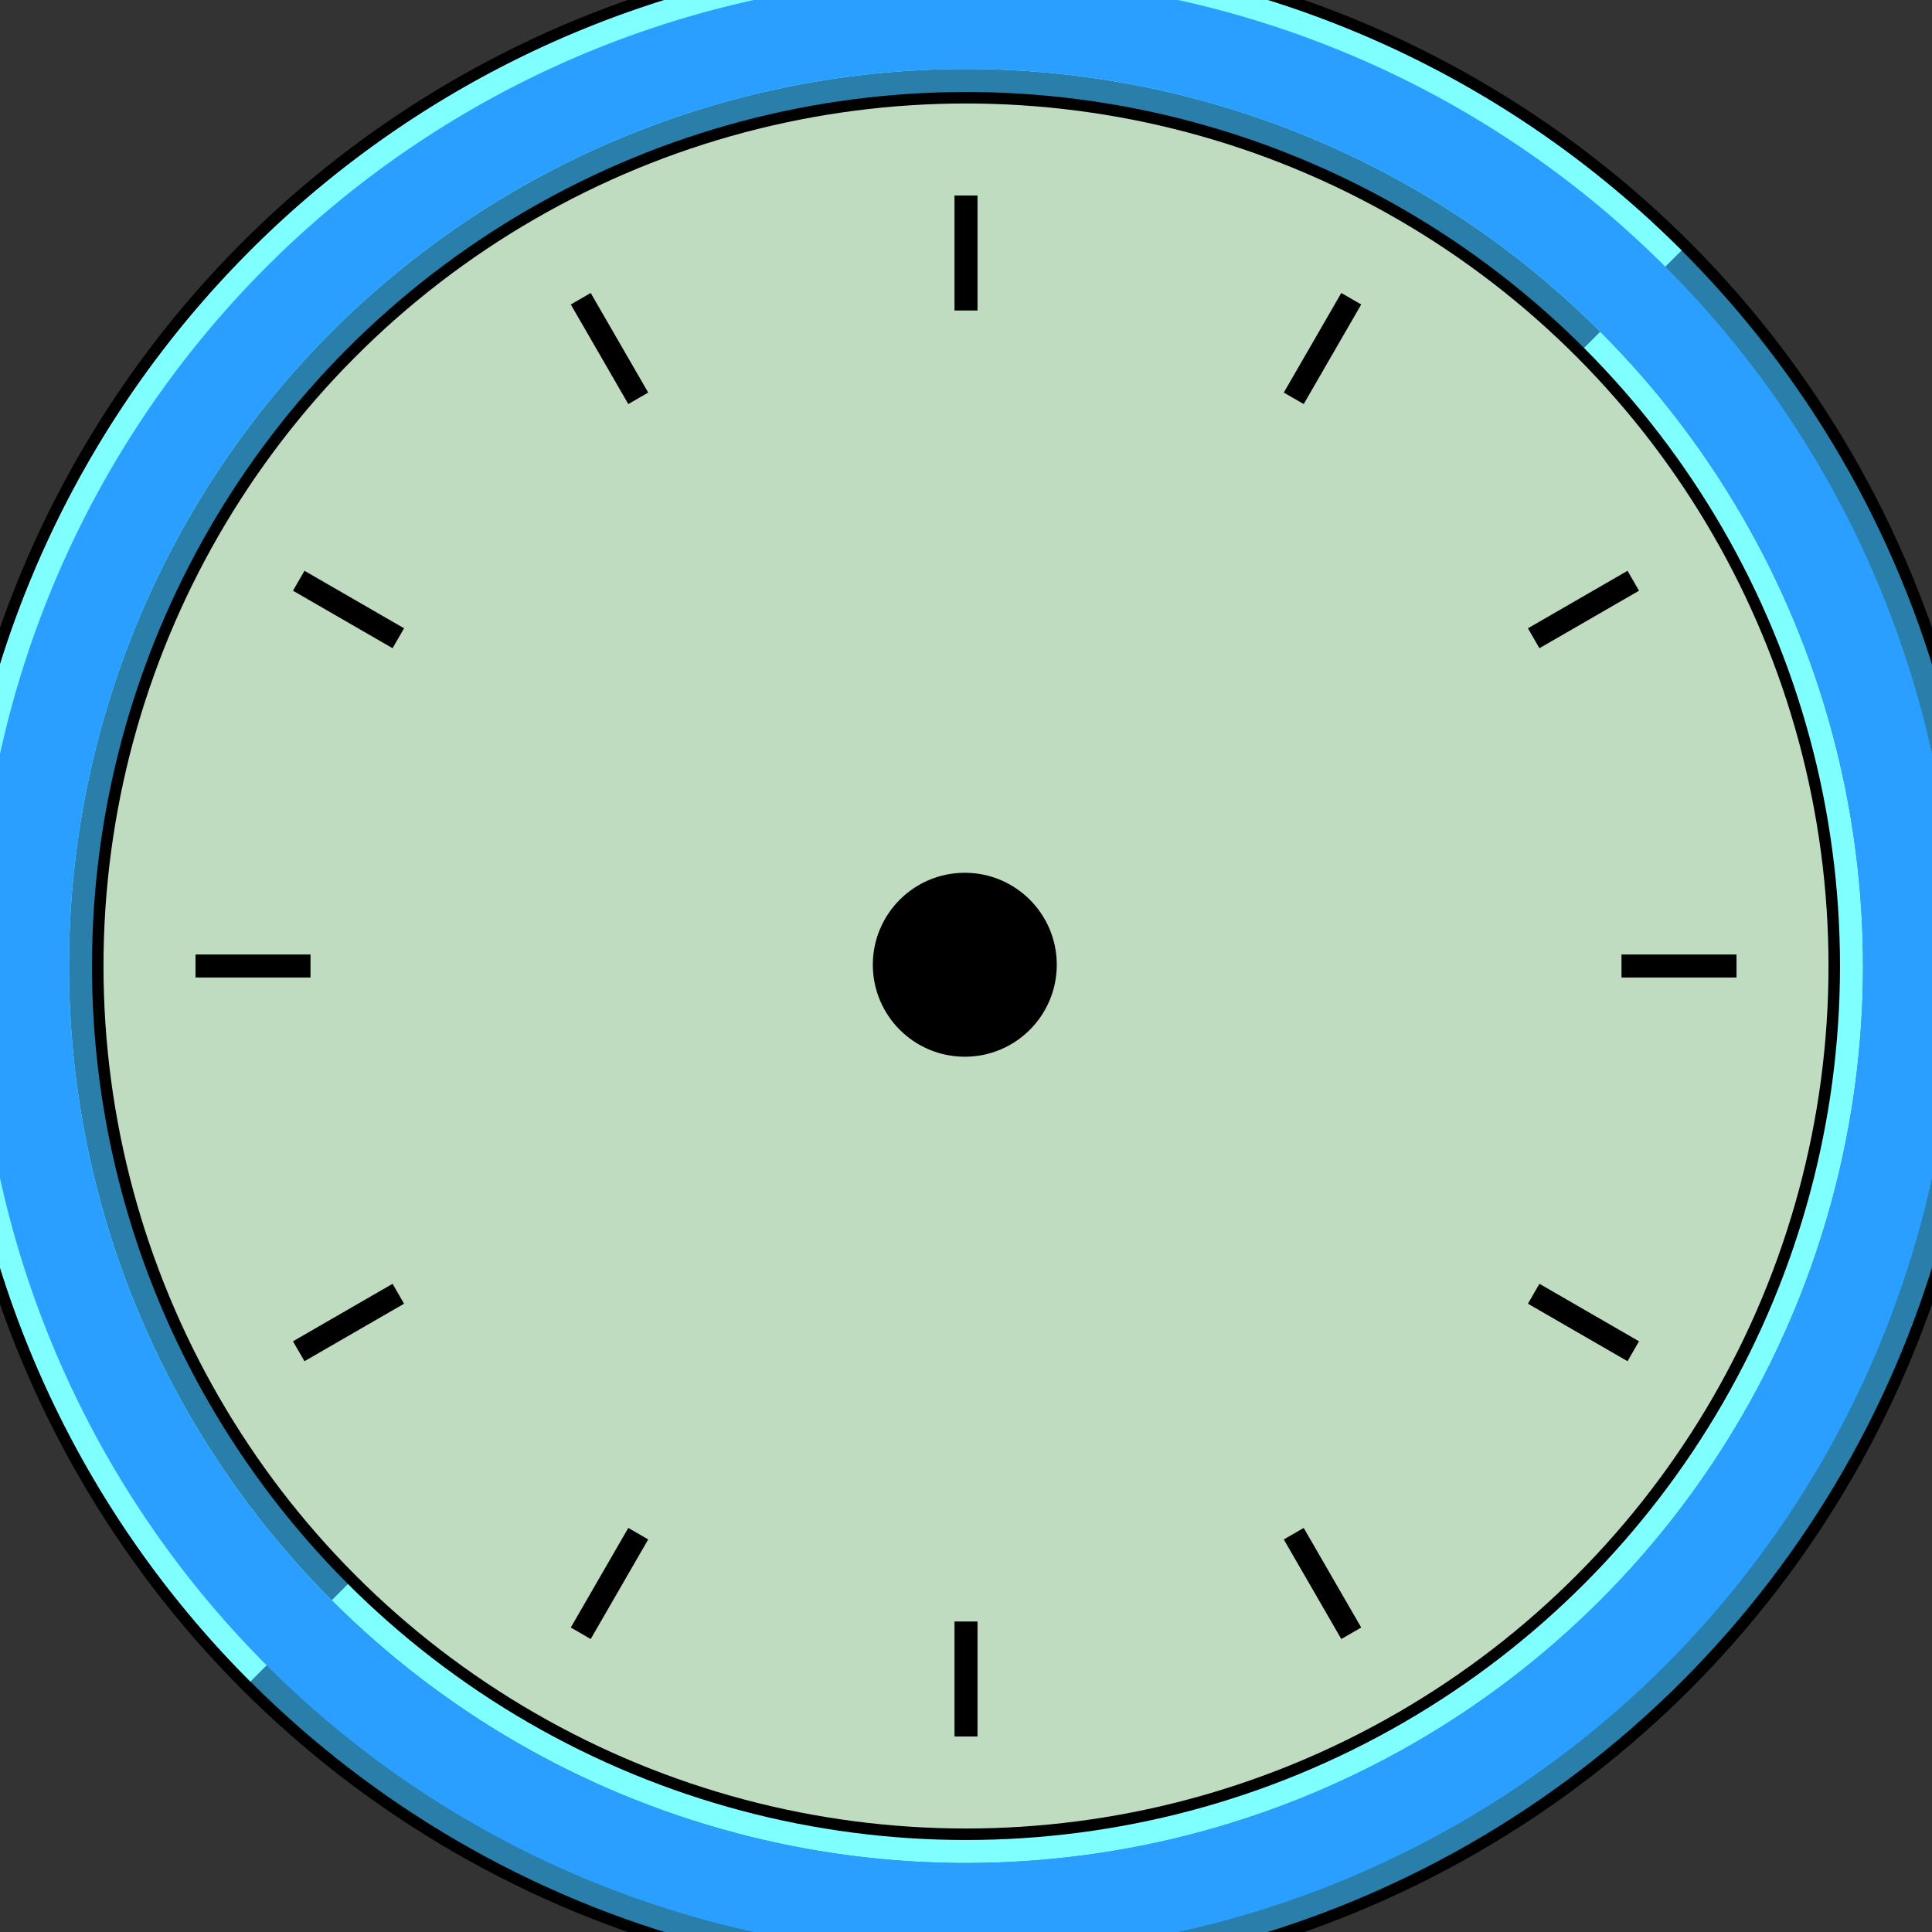<?xml version="1.0" encoding="UTF-8" standalone="no"?>
<svg
   height="168"
   width="168"
   id="svg3124"
   sodipodi:version="0.32"
   inkscape:version="1.2.1 (1:1.2.1+202210291243+9c6d41e410)"
   version="1.0"
   sodipodi:docname="clock.svg"
   inkscape:output_extension="org.inkscape.output.svg.inkscape"
   xmlns:inkscape="http://www.inkscape.org/namespaces/inkscape"
   xmlns:sodipodi="http://sodipodi.sourceforge.net/DTD/sodipodi-0.dtd"
   xmlns:xlink="http://www.w3.org/1999/xlink"
   xmlns="http://www.w3.org/2000/svg"
   xmlns:svg="http://www.w3.org/2000/svg"
   xmlns:rdf="http://www.w3.org/1999/02/22-rdf-syntax-ns#"
   xmlns:cc="http://creativecommons.org/ns#"
   xmlns:dc="http://purl.org/dc/elements/1.1/">
  <rect width="100%" height="100%" fill="#333333" stroke="none"/>
  <sodipodi:namedview
     id="base"
     pagecolor="#a060a0"
     bordercolor="#646064"
     borderopacity="1.0"
     inkscape:pageopacity="0.5"
     inkscape:pageshadow="2"
     inkscape:cx="128"
     inkscape:cy="102.625"
     inkscape:zoom="4"
     inkscape:document-units="px"
     inkscape:current-layer="layer1"
     showgrid="true"
     gridtolerance="10000"
     inkscape:grid-points="true"
     inkscape:window-width="1427"
     inkscape:window-height="776"
     inkscape:window-x="61"
     inkscape:window-y="40"
     showguides="true"
     inkscape:guide-bbox="true"
     inkscape:window-maximized="0"
     fit-margin-top="0"
     fit-margin-left="0"
     fit-margin-right="0"
     fit-margin-bottom="0"
     inkscape:snap-bbox="true"
     inkscape:bbox-nodes="true"
     inkscape:snap-bbox-midpoints="true"
     inkscape:snap-nodes="true"
     inkscape:snap-others="true"
     inkscape:snap-grids="false"
     inkscape:bbox-paths="true"
     inkscape:document-rotation="0"
     inkscape:snap-global="false"
     inkscape:snap-smooth-nodes="true"
     inkscape:snap-midpoints="true"
     inkscape:snap-object-midpoints="true"
     inkscape:snap-center="true"
     inkscape:snap-bbox-edge-midpoints="true"
     inkscape:snap-intersection-paths="true"
     inkscape:object-paths="true"
     inkscape:showpageshadow="2"
     inkscape:pagecheckerboard="0"
     inkscape:deskcolor="#a060a0">
    <inkscape:grid
       originy="-84"
       originx="-204"
       snapvisiblegridlinesonly="true"
       empspacing="5"
       type="xygrid"
       id="grid3133"
       visible="true"
       enabled="true"
       spacingx="1"
       spacingy="1" />
  </sodipodi:namedview>
  <defs
     id="defs3126">
    <linearGradient
       inkscape:collect="always"
       id="linearGradient4063">
      <stop
         style="stop-color:#ffffff;stop-opacity:1;"
         offset="0"
         id="stop4059" />
      <stop
         style="stop-color:#ffffff;stop-opacity:0;"
         offset="1"
         id="stop4061" />
    </linearGradient>
    <linearGradient
       inkscape:collect="always"
       id="linearGradient1596">
      <stop
         style="stop-color:#ffffff;stop-opacity:1"
         offset="0"
         id="stop1592" />
      <stop
         style="stop-color:#ae9e89;stop-opacity:1"
         offset="1"
         id="stop1594" />
    </linearGradient>
    <clipPath
       clipPathUnits="userSpaceOnUse"
       id="clipPath1502">
      <circle
         style="fill:#ff0000;fill-opacity:1;stroke-width:15.118;stroke-linecap:square;paint-order:stroke fill markers"
         id="circle1504"
         cx="-316.5"
         cy="302.862"
         r="84" />
    </clipPath>
    <clipPath
       clipPathUnits="userSpaceOnUse"
       id="clipPath1586">
      <circle
         style="fill:#ff0000;fill-opacity:1;stroke-width:15.118;stroke-linecap:square;paint-order:stroke fill markers"
         id="circle1588"
         cx="-316.5"
         cy="302.862"
         r="77" />
    </clipPath>
    <linearGradient
       inkscape:collect="always"
       xlink:href="#linearGradient1596"
       id="linearGradient3492"
       x1="-40.971"
       y1="313.351"
       x2="-68.655"
       y2="237.419"
       gradientUnits="userSpaceOnUse"
       spreadMethod="pad" />
    <radialGradient
       inkscape:collect="always"
       xlink:href="#linearGradient1596"
       id="radialGradient4051"
       gradientUnits="userSpaceOnUse"
       gradientTransform="matrix(1.465,1.669,-0.79,0.693,514.575,187.037)"
       cx="-118.868"
       cy="224.639"
       fx="-118.868"
       fy="224.639"
       r="64.773" />
    <radialGradient
       inkscape:collect="always"
       xlink:href="#linearGradient4063"
       id="radialGradient4065"
       cx="175.194"
       cy="123.724"
       fx="175.194"
       fy="123.724"
       r="67.936"
       gradientTransform="matrix(0.895,1.58,-1.044,0.591,151.354,-210.035)"
       gradientUnits="userSpaceOnUse" />
  </defs>
  <g
     inkscape:groupmode="layer"
     inkscape:label="Layer1"
     id="layer1"
     transform="translate(-167.5,213.138)">
    <g
       id="g2395"
       transform="matrix(0.861,0,0,0.861,-9.57,37.829)"
       style="stroke-width:1.161" />
    <g
       id="ClockFace"
       transform="translate(4,-206)">
      <circle
         style="fill:#000000;fill-opacity:1;stroke-width:37.795;stroke-linecap:round;stroke-linejoin:round;paint-order:stroke markers fill"
         id="path13716"
         cx="247.5"
         cy="76.862"
         r="89" />
      <g
         id="g14017"
         transform="rotate(45,247.5,76.862)">
        <circle
           style="fill:#2a7faa;fill-opacity:1;stroke-width:37.795;stroke-linecap:round;stroke-linejoin:round;paint-order:stroke markers fill"
           id="circle13718"
           cx="247.5"
           cy="76.862"
           r="88" />
        <circle
           style="fill:#7fffff;fill-opacity:1;stroke-width:37.795;stroke-linecap:round;stroke-linejoin:round;paint-order:stroke markers fill"
           id="circle618"
           cx="247.5"
           cy="76.862"
           r="78" />
        <path
           id="circle14010"
           style="fill:#7fffff;fill-opacity:1;stroke-width:37.795;stroke-linecap:round;stroke-linejoin:round;paint-order:stroke markers fill"
           d="m 247.5,-11.138 a 88,88 0 0 0 -88,88 88,88 0 0 0 88,88 z" />
        <path
           id="circle1218"
           style="fill:#2a7faa;fill-opacity:1;stroke-width:37.795;stroke-linecap:round;stroke-linejoin:round;paint-order:stroke markers fill"
           d="m 169.5,76.862 a 78,78 0 0 0 78,78 V -1.138 a 78,78 0 0 0 -78,78 z" />
        <path
           id="circle415"
           style="fill:#2a9fff;fill-opacity:1;stroke-width:37.795;stroke-linecap:round;stroke-linejoin:round;paint-order:stroke markers fill"
           d="m 182.505,20.544 a 86,86 0 0 0 -21.005,56.319 86,86 0 0 0 85.999,85.999 86,86 0 0 0 85.999,-85.999 86,86 0 0 0 -85.999,-85.999 86,86 0 0 0 -64.994,29.681 z m 6.046,5.24 A 78,78 0 0 1 247.5,-1.138 78,78 0 0 1 325.5,76.862 78,78 0 0 1 247.5,154.862 78,78 0 0 1 169.5,76.862 78,78 0 0 1 188.552,25.783 Z" />
      </g>
      <circle
         style="fill:#000000;fill-opacity:1;stroke-width:37.795;stroke-linecap:round;stroke-linejoin:round;paint-order:stroke markers fill"
         id="circle13970"
         cx="247.5"
         cy="76.862"
         r="76" />
      <circle
         style="fill:#c0dcc0;fill-opacity:1;stroke-width:37.795;stroke-linecap:round;stroke-linejoin:round;paint-order:stroke markers fill"
         id="circle13968"
         cx="247.5"
         cy="76.862"
         r="75" />
      <g
         id="g13834">
        <rect
           style="fill:#000000;fill-opacity:1;stroke-width:37.795;stroke-linecap:round;stroke-linejoin:round;paint-order:stroke markers fill"
           id="rect13776"
           width="2"
           height="10"
           x="246.5"
           y="9.862" />
        <rect
           style="fill:#000000;fill-opacity:1;stroke-width:37.795;stroke-linecap:round;stroke-linejoin:round;paint-order:stroke markers fill"
           id="rect13830"
           width="2"
           height="10"
           x="246.5"
           y="133.862" />
      </g>
      <g
         id="g13976"
         transform="rotate(90,247.5,76.862)">
        <rect
           style="fill:#000000;fill-opacity:1;stroke-width:37.795;stroke-linecap:round;stroke-linejoin:round;paint-order:stroke markers fill"
           id="rect13972"
           width="2"
           height="10"
           x="246.5"
           y="9.862" />
        <rect
           style="fill:#000000;fill-opacity:1;stroke-width:37.795;stroke-linecap:round;stroke-linejoin:round;paint-order:stroke markers fill"
           id="rect13974"
           width="2"
           height="10"
           x="246.5"
           y="133.862" />
      </g>
      <g
         id="g13982"
         transform="rotate(30,247.5,76.862)">
        <rect
           style="fill:#000000;fill-opacity:1;stroke-width:37.795;stroke-linecap:round;stroke-linejoin:round;paint-order:stroke markers fill"
           id="rect13978"
           width="2"
           height="10"
           x="246.5"
           y="9.862" />
        <rect
           style="fill:#000000;fill-opacity:1;stroke-width:37.795;stroke-linecap:round;stroke-linejoin:round;paint-order:stroke markers fill"
           id="rect13980"
           width="2"
           height="10"
           x="246.5"
           y="133.862" />
      </g>
      <g
         id="g13988"
         transform="rotate(60,247.5,76.862)">
        <rect
           style="fill:#000000;fill-opacity:1;stroke-width:37.795;stroke-linecap:round;stroke-linejoin:round;paint-order:stroke markers fill"
           id="rect13984"
           width="2"
           height="10"
           x="246.5"
           y="9.862" />
        <rect
           style="fill:#000000;fill-opacity:1;stroke-width:37.795;stroke-linecap:round;stroke-linejoin:round;paint-order:stroke markers fill"
           id="rect13986"
           width="2"
           height="10"
           x="246.5"
           y="133.862" />
      </g>
      <g
         id="g13994"
         transform="rotate(120,247.5,76.862)">
        <rect
           style="fill:#000000;fill-opacity:1;stroke-width:37.795;stroke-linecap:round;stroke-linejoin:round;paint-order:stroke markers fill"
           id="rect13990"
           width="2"
           height="10"
           x="246.5"
           y="9.862" />
        <rect
           style="fill:#000000;fill-opacity:1;stroke-width:37.795;stroke-linecap:round;stroke-linejoin:round;paint-order:stroke markers fill"
           id="rect13992"
           width="2"
           height="10"
           x="246.5"
           y="133.862" />
      </g>
      <g
         id="g14000"
         transform="rotate(150,247.5,76.862)">
        <rect
           style="fill:#000000;fill-opacity:1;stroke-width:37.795;stroke-linecap:round;stroke-linejoin:round;paint-order:stroke markers fill"
           id="rect13996"
           width="2"
           height="10"
           x="246.5"
           y="9.862" />
        <rect
           style="fill:#000000;fill-opacity:1;stroke-width:37.795;stroke-linecap:round;stroke-linejoin:round;paint-order:stroke markers fill"
           id="rect13998"
           width="2"
           height="10"
           x="246.5"
           y="133.862" />
      </g>
    </g>
    <g
       id="MinuteHand"
       transform="matrix(2,0,0,1.667,-154.5,90.759)"
       style="fill:#0b0b0b;fill-opacity:1;stroke-width:0.548">
      <path
         id="path1408-3"
         style="color:#000000;display:inline;overflow:visible;visibility:visible;fill:#0b0b0b;fill-opacity:1;fill-rule:nonzero;stroke:none;stroke-width:0.822;marker:none;enable-background:accumulate"
         d="m 256.5,-94.138 v -42 h -2 v 42 z"
         sodipodi:nodetypes="ccccc" />
    </g>
    <g
       id="SecondHand"
       transform="matrix(2,0,0,1.667,-149.5,97.425)"
       style="stroke-width:0.548">
      <path
         id="path1408-3-6"
         style="color:#000000;display:inline;overflow:visible;visibility:visible;fill:#aa0000;fill-opacity:1;fill-rule:nonzero;stroke:none;stroke-width:0.822;marker:none;enable-background:accumulate"
         d="m 250.5,-104.138 v -42 h -1 v 42 z"
         sodipodi:nodetypes="ccccc" />
    </g>
    <g
       id="HourHand"
       transform="matrix(1.5,0,0,1.923,-30.25,113.666)"
       style="fill:#0b0b0b;fill-opacity:1;stroke-width:0.589">
      <path
         id="path1408"
         style="color:#000000;display:inline;overflow:visible;visibility:visible;fill:#0b0b0b;fill-opacity:1;fill-rule:nonzero;stroke:none;stroke-width:0.883;marker:none;enable-background:accumulate"
         d="m 264.5,-97.138 v -26 h -4 v 26 z"
         sodipodi:nodetypes="ccccc" />
    </g>
    <g
       id="HandCenterScrew"
       transform="matrix(1.333,0,0,1.333,-166.809,-564.294)"
       style="fill:#000000;stroke-width:0.75">
      <circle
         r="6"
         cy="326.367"
         cx="313.732"
         id="circle5156"
         style="opacity:1;fill:#000000;fill-opacity:1;stroke:none;stroke-width:1.5;stroke-linecap:round;stroke-miterlimit:4;stroke-dasharray:none;stroke-opacity:1" />
    </g>
  </g>
</svg>
